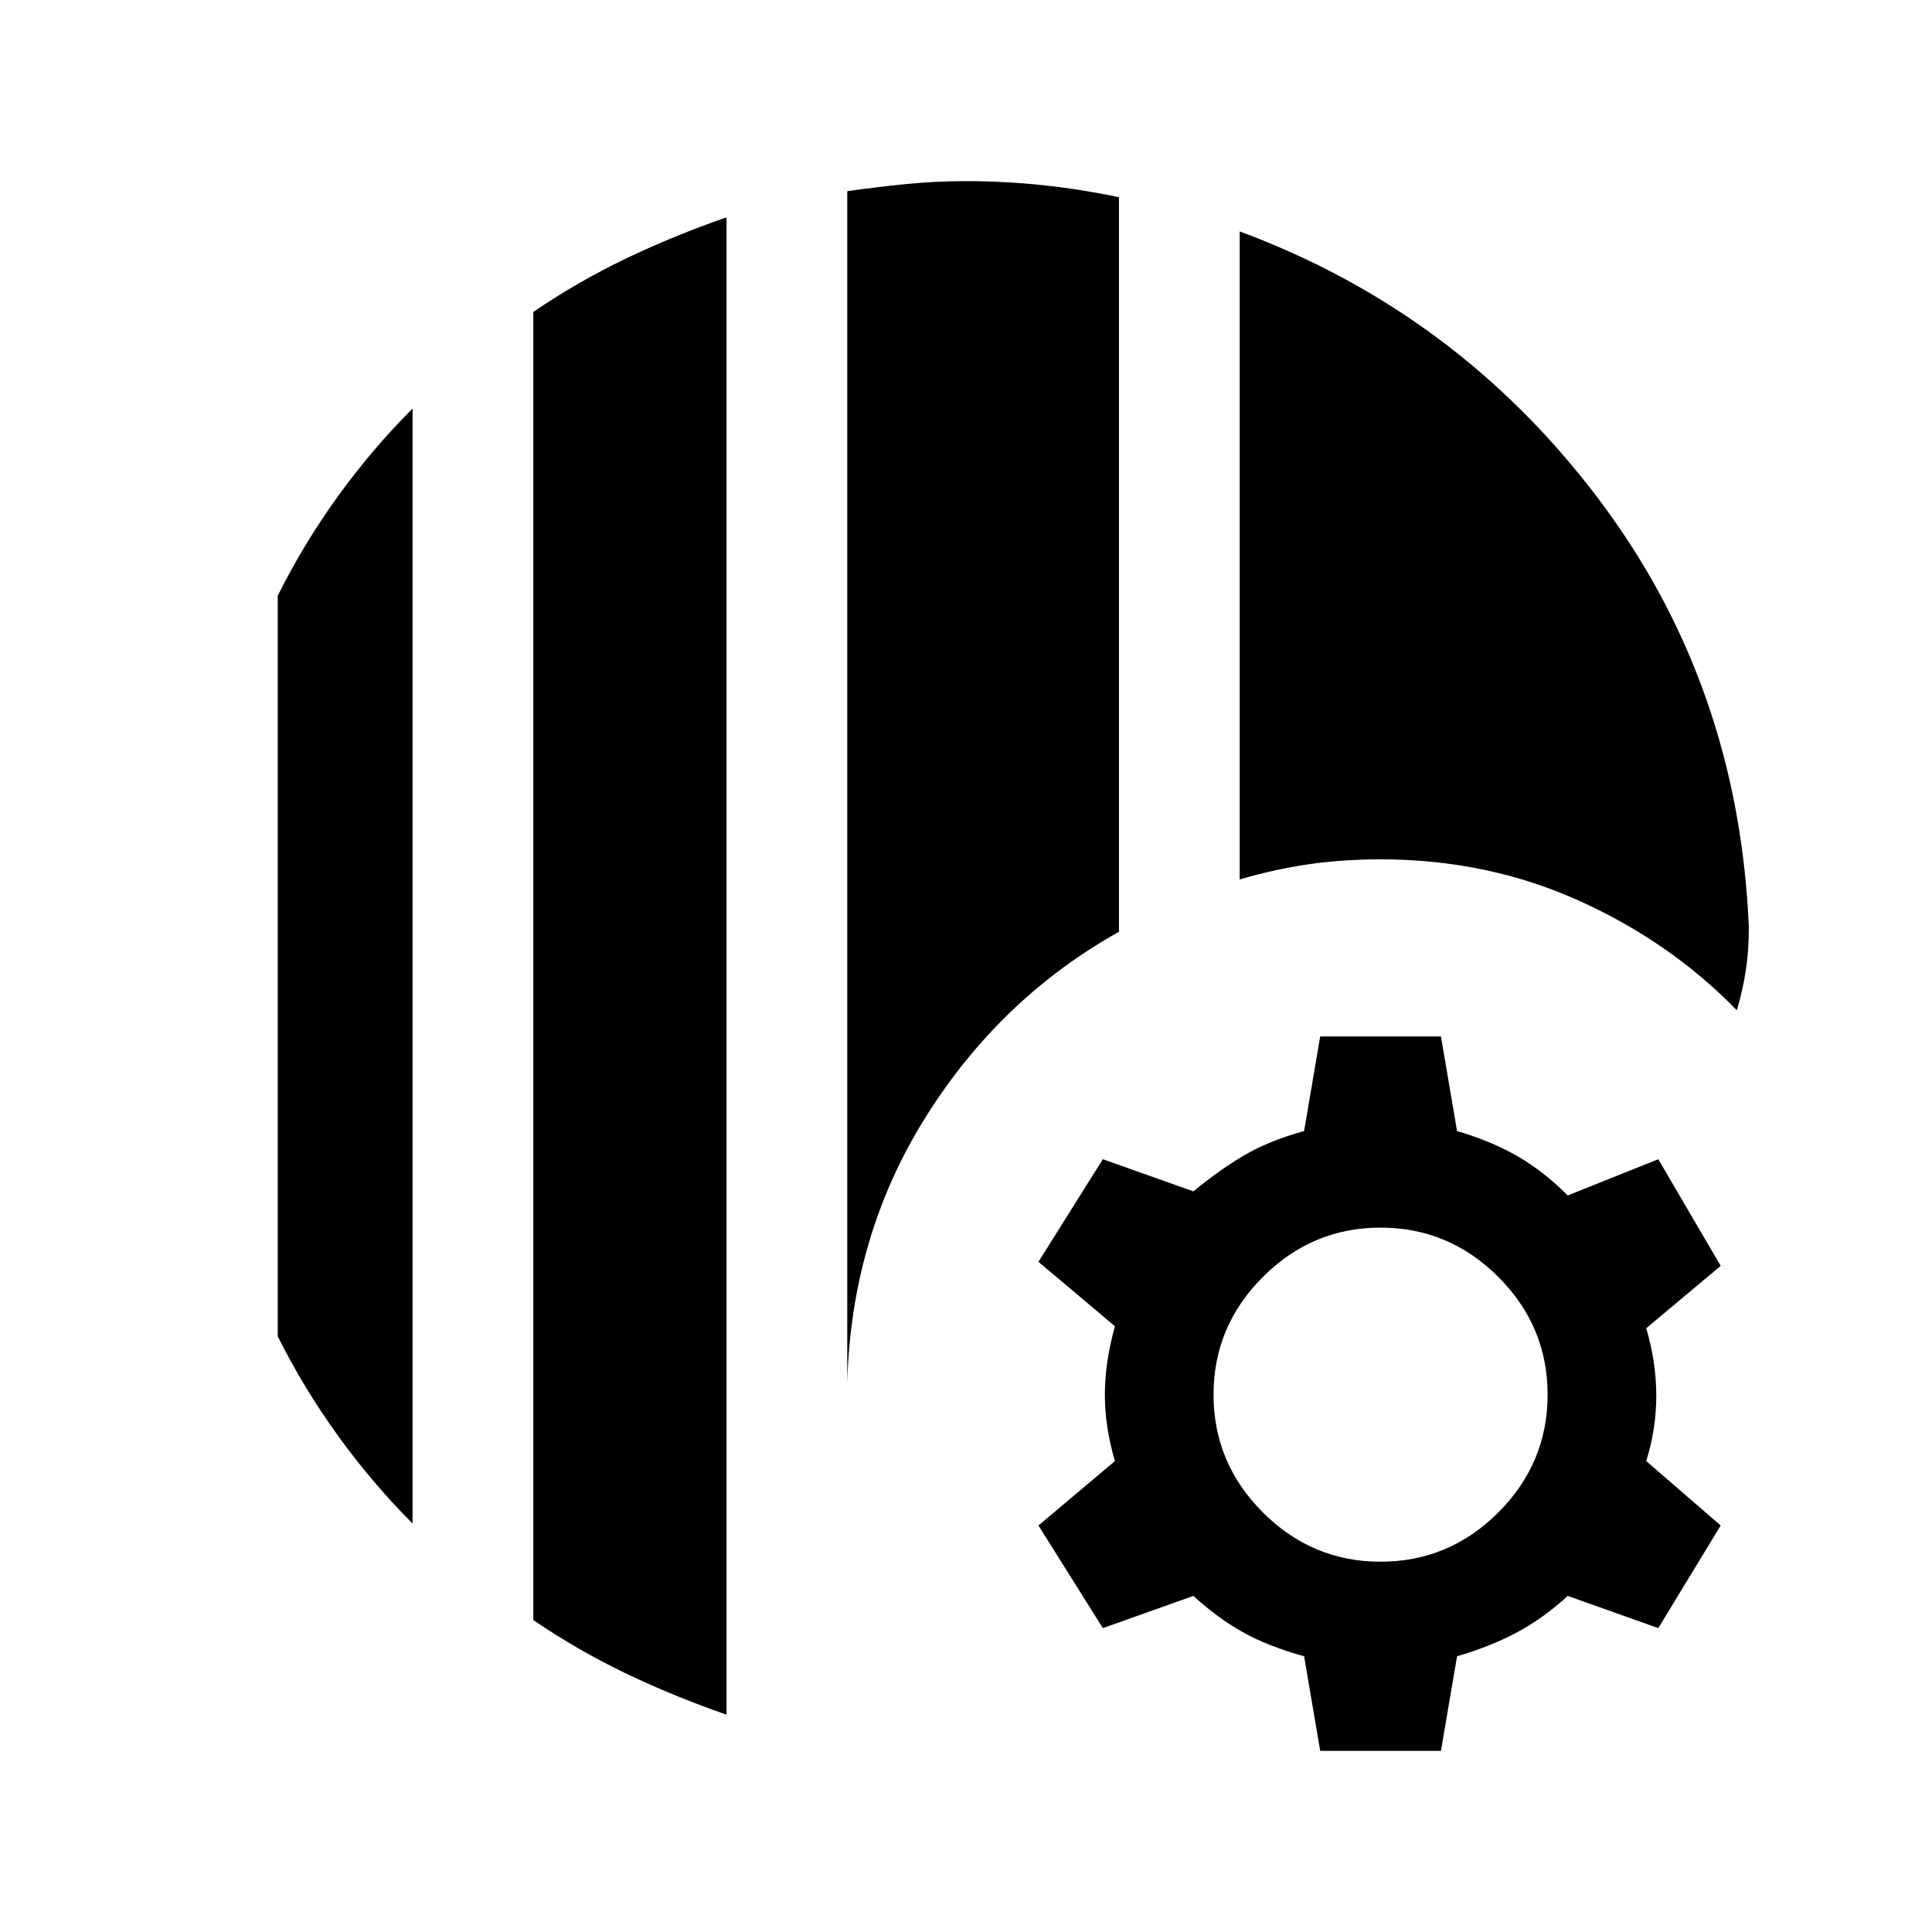 <svg xmlns="http://www.w3.org/2000/svg" viewBox="0 0 24 24"><path d="M9.025 21.3q-.65-.225-1.25-.512-.6-.288-1.15-.663V3.875q.55-.375 1.15-.663.6-.287 1.25-.512Zm-3.9-2.375q-.5-.5-.925-1.088-.425-.587-.75-1.237V7.4q.325-.65.75-1.238.425-.587.925-1.087Zm5.4-1.75v-14.8q.35-.05.725-.088.375-.037.75-.037.475 0 .95.05t.95.15v9.125q-1.475.825-2.4 2.3-.925 1.475-.975 3.3Zm11.05-4.625q-.825-.85-1.962-1.362-1.138-.513-2.463-.513-.475 0-.9.062-.425.063-.85.188v-8.05q2.7 1 4.45 3.313 1.75 2.312 1.875 5.337 0 .275-.037.525-.038.25-.113.5Zm-5.175 9.2-.2-1.175q-.45-.125-.762-.3-.313-.175-.613-.45l-1.125.4-.8-1.275.95-.8q-.125-.425-.125-.825 0-.4.125-.85l-.95-.8.8-1.275 1.125.4q.3-.25.613-.438.312-.187.762-.312l.2-1.175h1.5l.2 1.175q.425.125.75.312.325.188.625.488l1.125-.45.775 1.325-.925.775q.125.425.125.837 0 .413-.125.813l.925.8-.775 1.275-1.125-.4q-.3.275-.625.45t-.75.3l-.2 1.175Zm.75-2.35q.85 0 1.463-.612.612-.613.612-1.463 0-.85-.612-1.462-.613-.613-1.463-.613-.85 0-1.462.613-.613.612-.613 1.462t.613 1.463q.612.612 1.462.612Z"/></svg>